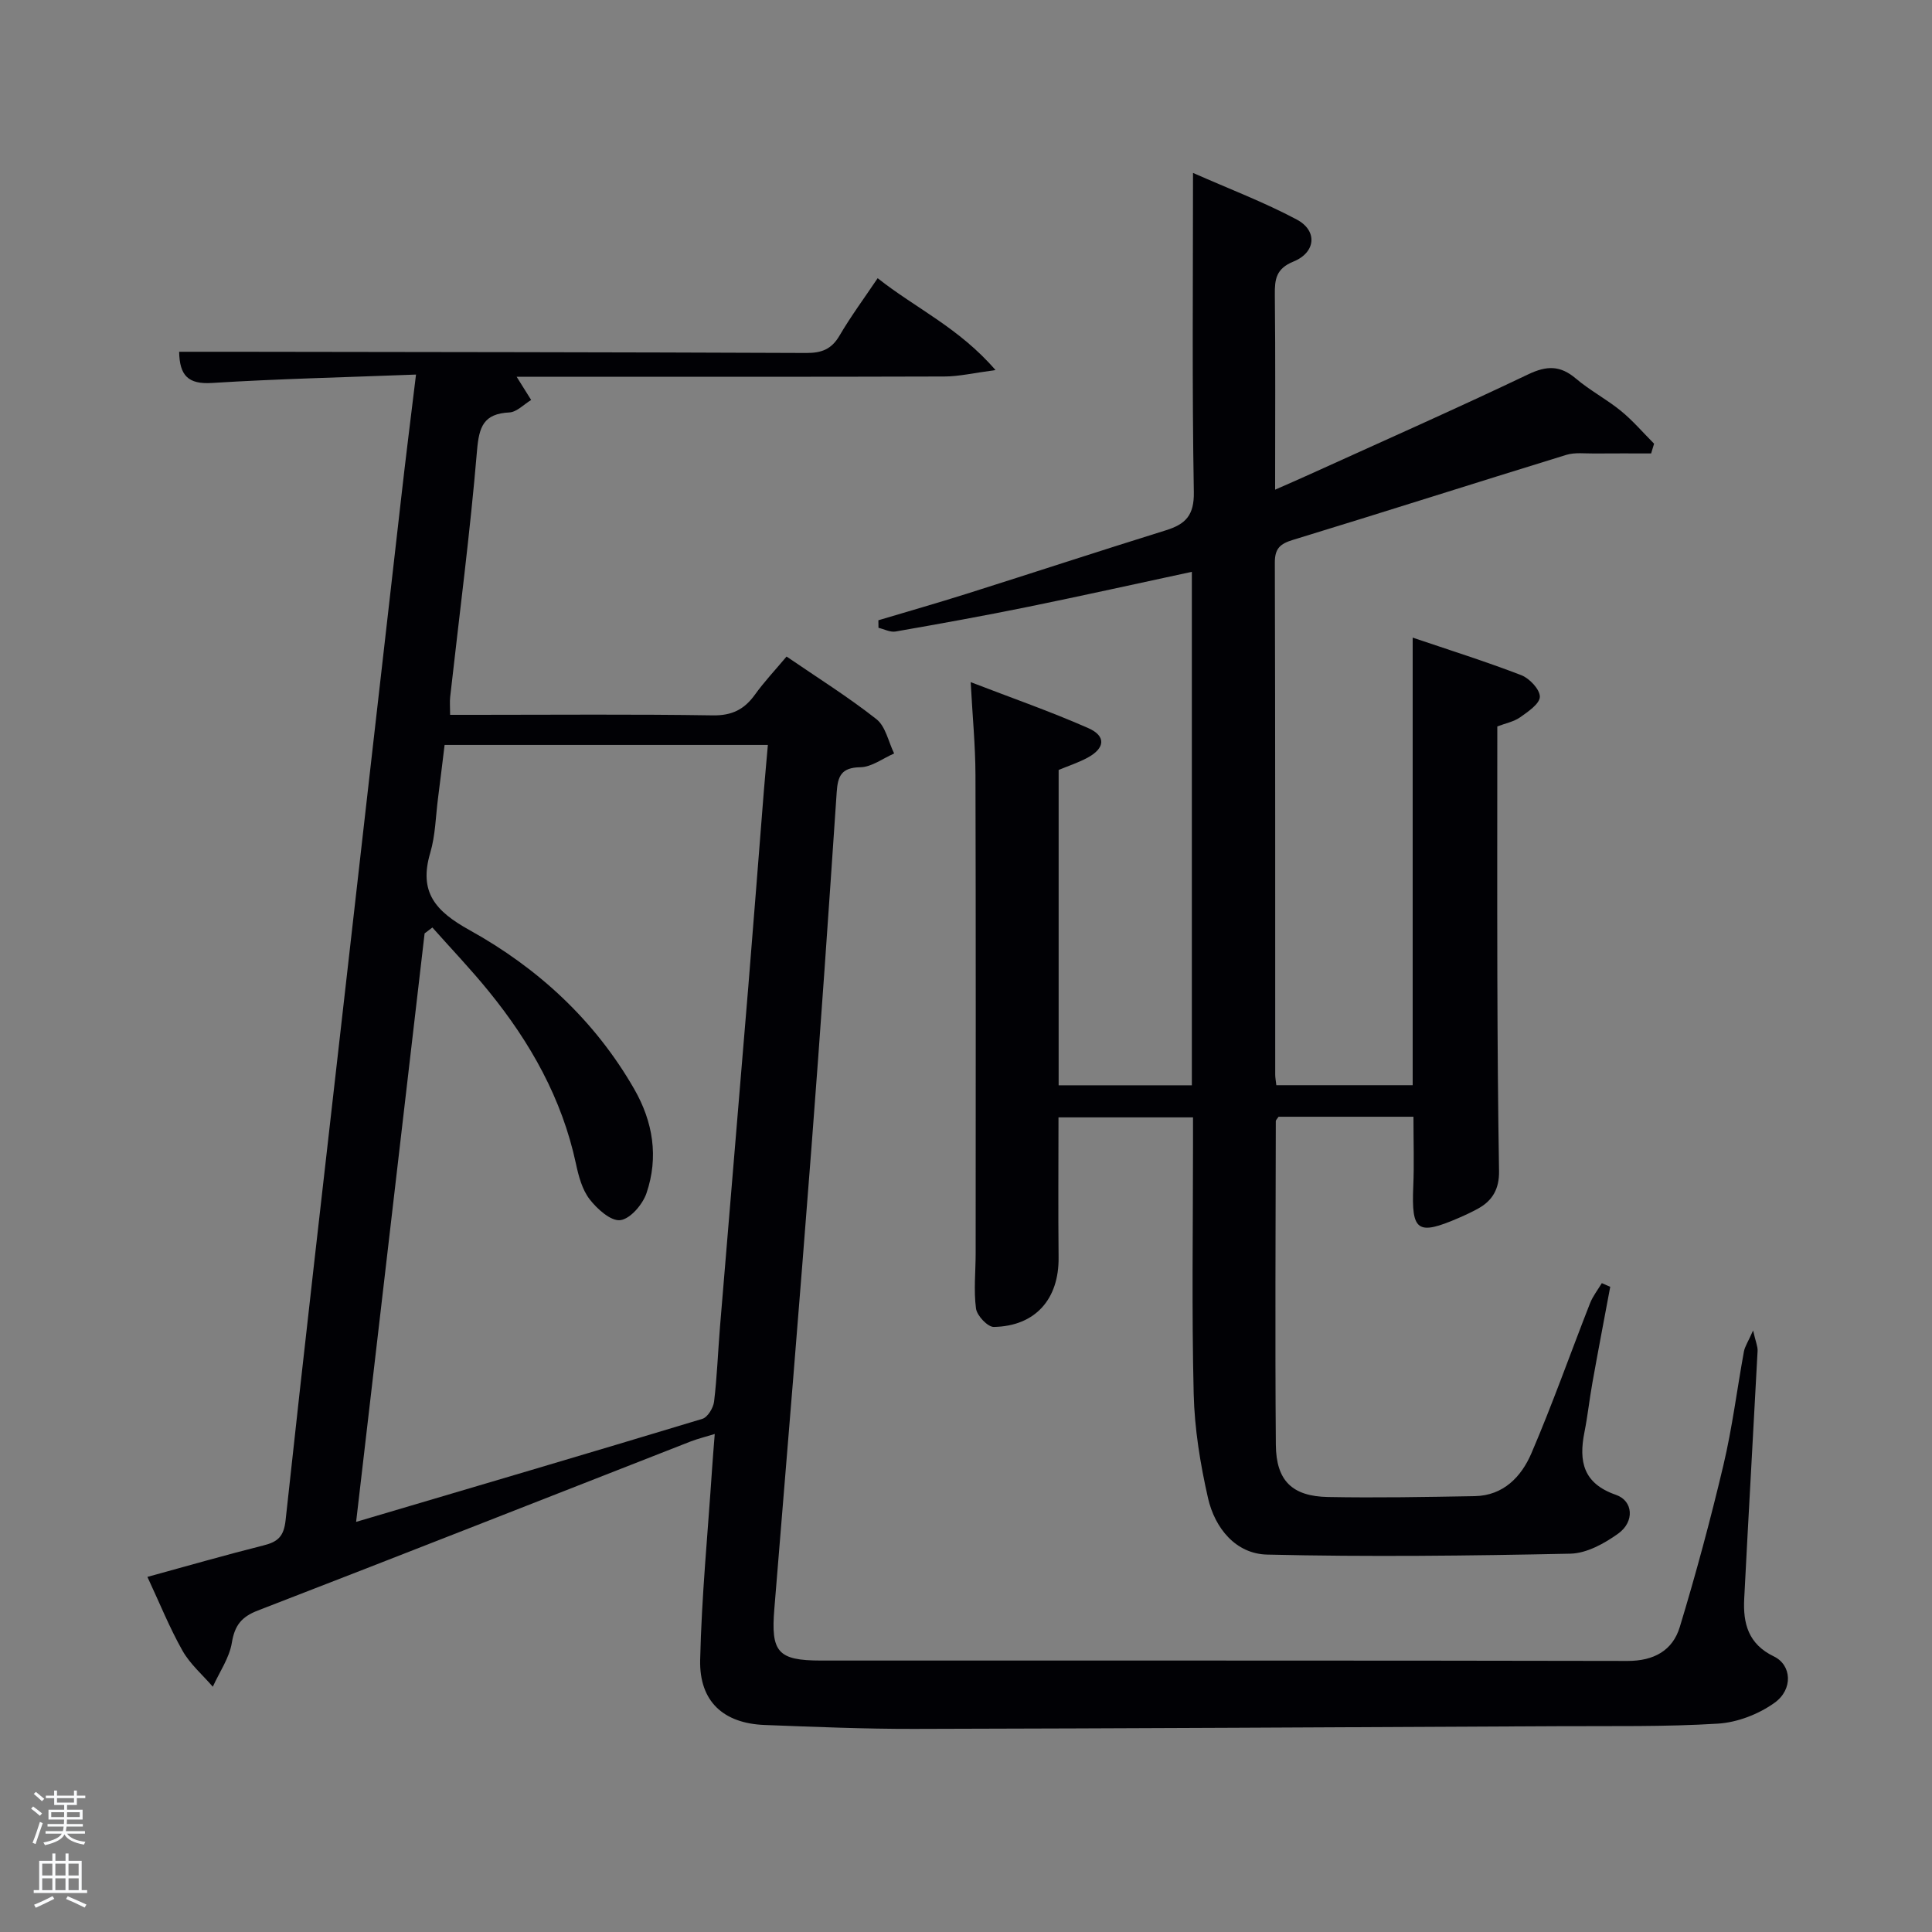 <svg enable-background="new 0 0 400 400" viewBox="0 0 400 400" xmlns="http://www.w3.org/2000/svg"><rect x="0" y="0" width="400" height="400" fill="#808080" stroke="none"/><path d="m6.44 374.46.42-.45c.65.47 1.27.95 1.85 1.44l-.45.49c-.65-.56-1.25-1.06-1.82-1.48m.93 7.33-.63-.26c.55-1.36 1.05-2.8 1.52-4.33.19.1.38.19.59.27-.46 1.29-.95 2.73-1.48 4.32m-.38-10.38.44-.42c.43.34 1.01.82 1.74 1.44l-.49.49c-.53-.51-1.09-1.01-1.69-1.51m2.5.35h1.72v-1.04h.59v1.04h3.52v-1.04h.59v1.04h1.75v.53h-1.75v1.42h-2.03v.97h3.22v2.03h-3.24c0 .35-.01.66-.03.93h3.32v.53h-3.37c-.03.27-.08.58-.15.94h3.96v.53h-3.71c.67.92 1.93 1.48 3.79 1.68-.13.24-.23.44-.29.59-2.13-.38-3.48-1.08-4.04-2.12-.43.97-1.77 1.72-4.03 2.23-.09-.19-.2-.37-.33-.55 2.1-.42 3.37-1.03 3.81-1.83h-3.36v-.53h3.58c.08-.29.13-.61.16-.94h-3.33v-.53h3.39c.02-.27.04-.58.04-.93h-3.23v-2.03h3.25v-.97h-2.07v-1.42h-1.73zm1.12 3.44v1h2.65c.01-.3.02-.44.02-.4v-.25-.35zm1.19-2h3.52v-.91h-3.52zm4.71 2h-2.63v.59c0 .15-.01.28-.01.4h2.64z" fill="#fafbfc"/><path d="m13.56 383.74h.63v1.52h2.72v6.07h1.13v.6h-11.06v-.6h1.13v-6.07h2.73v-1.52h.63v1.52h2.1v-1.52zm-2.69 8.83.38.56c-1.24.63-2.53 1.25-3.85 1.85-.1-.21-.21-.42-.34-.63 1.36-.55 2.63-1.15 3.81-1.78m-2.13-4.27h2.1v-2.45h-2.1zm0 3.04h2.1v-2.46h-2.1zm2.72-3.04h2.1v-2.45h-2.1zm0 3.04h2.1v-2.46h-2.1zm6.07 3.6c-1.41-.71-2.7-1.3-3.86-1.78l.35-.56c1.45.62 2.75 1.19 3.88 1.72zm-1.25-9.09h-2.1v2.45h2.1zm-2.09 5.49h2.1v-2.46h-2.1z" fill="#fafbfc"/><g fill="#010105"><path d="m86.13 77.55c-14.72.57-28.52.88-42.28 1.74-4.9.3-6.67-1.54-6.76-6.46h11.37c39.5.06 78.99.08 118.49.25 3.19.01 5.22-.79 6.86-3.59 2.33-3.98 5.09-7.71 7.9-11.89 7.8 6.18 16.83 10.25 24.4 19.02-4.54.6-7.55 1.32-10.56 1.33-27.66.09-55.33.05-82.99.05-1.82 0-3.64 0-5.6 0 1.1 1.76 2.06 3.29 3.01 4.81-1.5.9-2.97 2.5-4.51 2.58-5.33.27-6.28 2.92-6.7 7.91-1.43 17.04-3.66 34.02-5.56 51.02-.11.98-.01 1.98-.01 3.68h5.39c16.33 0 32.67-.15 49 .11 3.97.06 6.52-1.23 8.72-4.29 1.92-2.67 4.19-5.08 6.55-7.89 6.41 4.39 12.76 8.36 18.61 12.97 1.9 1.5 2.48 4.69 3.66 7.1-2.34 1.01-4.66 2.82-7.01 2.85-3.93.06-4.66 1.85-4.88 5.16-1.66 24.55-3.34 49.1-5.23 73.63-2.45 31.82-5.06 63.63-7.68 95.44-.74 8.94.68 10.72 9.65 10.72 55.66.02 111.33-.04 166.99.08 5.45.01 9.34-2.15 10.82-7.02 3.36-11.07 6.37-22.27 9.04-33.54 1.83-7.74 2.81-15.67 4.24-23.5.19-1.04.85-1.99 1.9-4.36.53 2.35.98 3.31.93 4.24-.9 17.1-1.9 34.2-2.77 51.31-.26 5.07.81 9.37 6.15 11.94 3.69 1.78 4 6.81.15 9.58-3.29 2.37-7.71 4.08-11.74 4.33-10.96.68-21.98.47-32.97.53-44.48.22-88.96.46-133.44.56-10.31.02-20.62-.42-30.93-.81-8.54-.32-13.58-4.85-13.38-13.49.3-13.11 1.58-26.2 2.45-39.3.15-2.31.35-4.61.57-7.46-1.97.61-3.52.98-4.99 1.55-29.86 11.68-59.69 23.44-89.6 35-3.4 1.31-4.8 3.08-5.39 6.68-.52 3.16-2.57 6.07-3.94 9.1-2.13-2.47-4.7-4.68-6.27-7.45-2.68-4.74-4.73-9.85-7.27-15.29 8.25-2.26 16.13-4.53 24.08-6.53 2.96-.74 4.17-1.88 4.53-5.21 3.82-35.35 7.9-70.67 11.91-105.99 3.99-35.16 7.98-70.31 12-105.47.92-8.21 1.96-16.42 3.09-25.73zm-12.4 237.54c24.62-7.29 48.18-14.22 71.68-21.33 1.1-.33 2.27-2.26 2.43-3.56.62-5.11.8-10.27 1.22-15.41 1.94-23.51 3.93-47.02 5.87-70.54 1.1-13.42 2.13-26.84 3.2-40.27.26-3.22.56-6.43.85-9.75-22.73 0-44.67 0-66.93 0-.47 3.79-.89 7.4-1.36 11-.49 3.79-.54 7.71-1.61 11.33-2.42 8.17 1.07 12.09 8.15 16.02 14.12 7.83 25.89 18.64 34.07 32.88 3.92 6.82 5.08 14.13 2.55 21.57-.79 2.33-3.35 5.33-5.42 5.59-1.95.25-4.8-2.31-6.35-4.32-1.55-2-2.29-4.8-2.84-7.37-2.89-13.5-9.45-25.12-18.04-35.68-3.7-4.56-7.77-8.82-11.68-13.22-.54.41-1.07.81-1.61 1.22-4.67 40.19-9.35 80.4-14.18 121.84z"/><path d="m292.64 231.21c-9.47 0-18.73 0-27.93 0-.25.4-.57.66-.57.93-.03 22.33-.17 44.66.01 66.99.06 7.44 3.39 10.67 10.79 10.81 10.13.19 20.26 0 30.39-.18 5.94-.11 9.64-4.02 11.72-8.85 4.38-10.21 8.08-20.71 12.14-31.06.58-1.49 1.62-2.8 2.45-4.19.58.25 1.16.51 1.74.76-1.23 6.6-2.5 13.2-3.68 19.81-.62 3.42-.98 6.89-1.66 10.3-1.21 6.07-.24 10.62 6.52 12.96 3.59 1.24 3.89 5.56.49 8.01-2.86 2.06-6.54 4.09-9.89 4.17-20.93.44-41.89.69-62.82.19-6.49-.15-10.81-5.47-12.23-11.68-1.61-7.08-2.8-14.39-2.97-21.62-.42-17.16-.14-34.33-.14-51.49 0-1.81 0-3.62 0-5.73-9.39 0-18.45 0-27.85 0 0 9.77-.08 19.39.02 29 .09 8.62-4.8 14.22-13.4 14.39-1.27.03-3.51-2.34-3.7-3.82-.5-3.76-.07-7.64-.07-11.47.01-33 .05-66-.04-98.99-.02-6.12-.62-12.23-.99-19.22 8.48 3.27 16.55 6.08 24.35 9.52 3.72 1.64 3.48 4.15-.13 6.11-1.88 1.02-3.95 1.69-6.01 2.55v65.29h27.58c0-35.39 0-70.66 0-106.31-11.38 2.44-22.63 4.95-33.92 7.25-9.11 1.86-18.27 3.51-27.43 5.11-1.1.19-2.35-.49-3.53-.77-.01-.52-.01-1.04-.02-1.56 6.08-1.82 12.18-3.56 18.23-5.47 13.77-4.35 27.48-8.86 41.27-13.15 4.09-1.27 5.9-3.08 5.81-7.95-.38-21.66-.17-43.3-.17-66.05 7.48 3.31 14.72 6.05 21.49 9.66 4.34 2.31 3.94 6.81-.69 8.69-3.6 1.47-3.9 3.65-3.86 6.88.14 13.16.06 26.31.06 40.35 2.71-1.2 4.92-2.14 7.1-3.14 15.13-6.87 30.33-13.6 45.33-20.75 3.83-1.82 6.61-1.85 9.83.88 2.91 2.47 6.36 4.28 9.32 6.69 2.49 2.03 4.6 4.52 6.88 6.8-.2.67-.41 1.35-.61 2.02-3.93 0-7.86-.03-11.79.01-1.94.02-4-.26-5.79.29-18.88 5.81-37.7 11.83-56.59 17.6-2.67.81-3.75 1.8-3.74 4.72.1 35.33.07 70.66.08 105.99 0 .64.13 1.28.23 2.19h28.23c0-30.55 0-61.24 0-92.67 7.57 2.57 15.12 4.94 22.49 7.78 1.7.66 3.85 2.94 3.84 4.46-.01 1.45-2.43 3.09-4.07 4.25-1.3.92-3.01 1.24-4.74 1.9 0 17.44-.04 34.76.01 52.08.04 13.33.13 26.66.35 39.99.06 3.58-1.29 6.08-4.33 7.75-1.31.72-2.67 1.36-4.04 1.95-8.53 3.68-9.78 2.75-9.39-6.47.2-4.63.04-9.28.04-14.49z"/></g></svg>